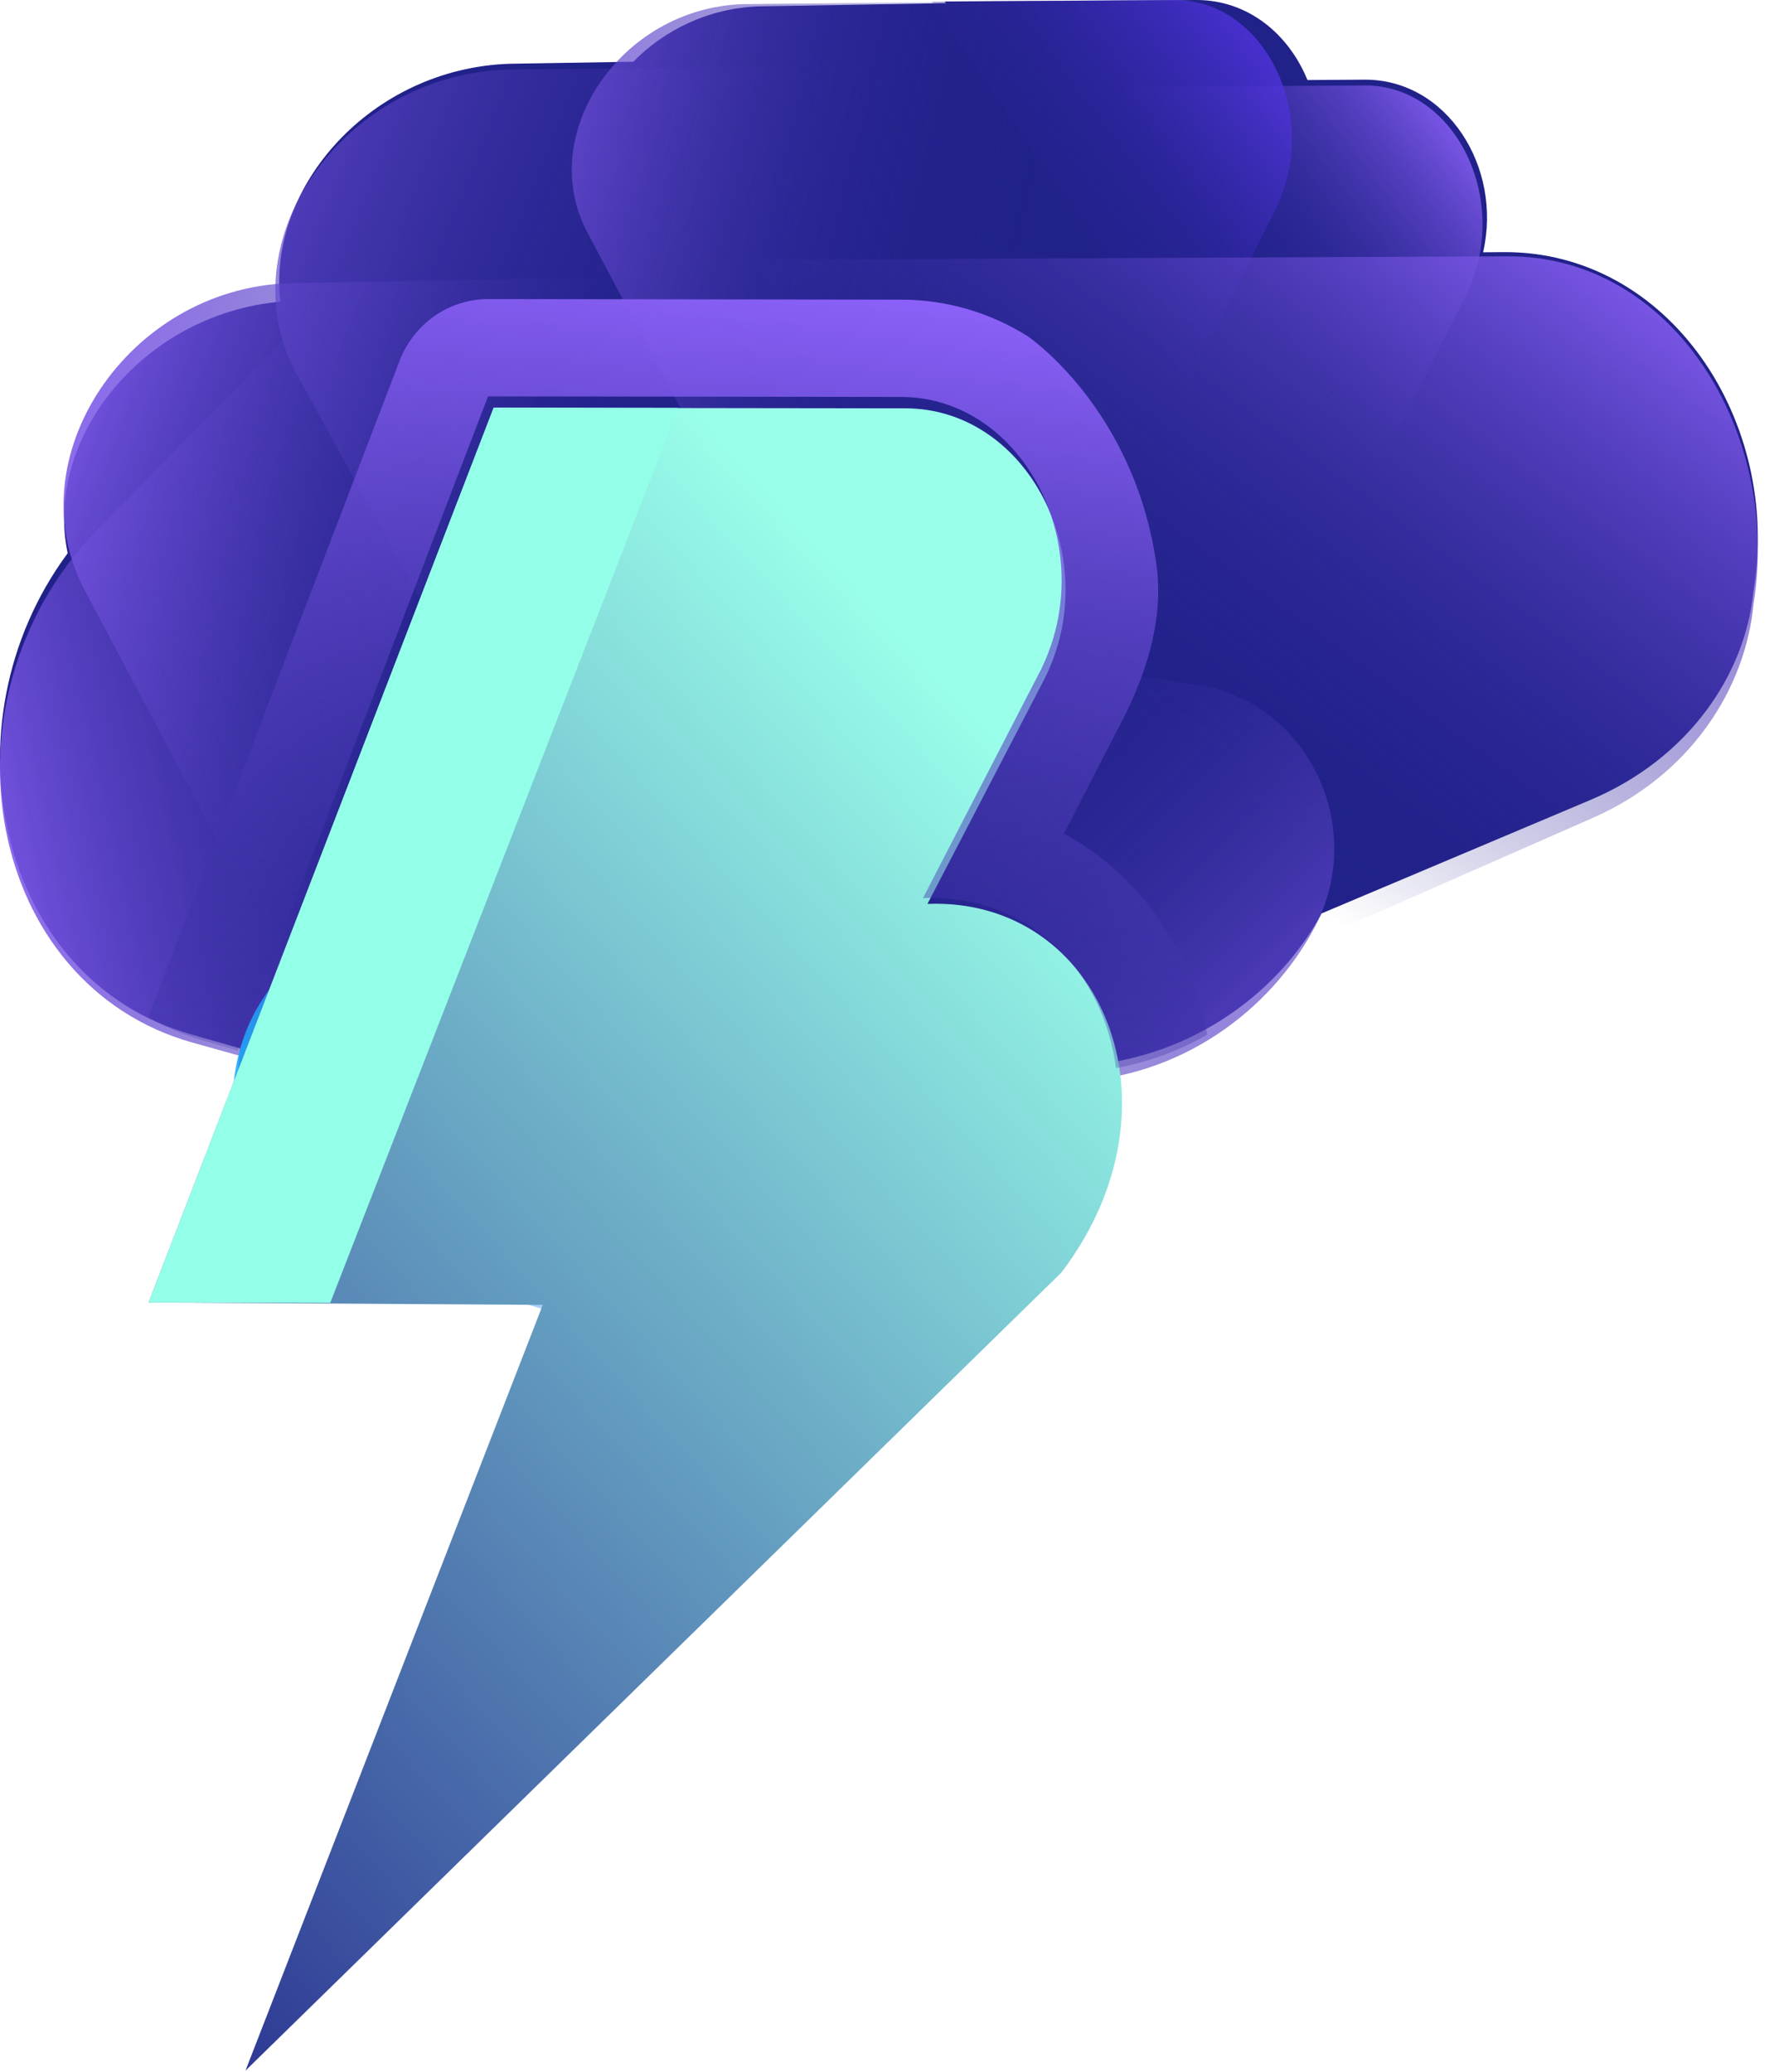 <?xml version="1.0" encoding="UTF-8"?>
<svg width="62px" height="72px" viewBox="0 0 62 72" version="1.1" xmlns="http://www.w3.org/2000/svg" xmlns:xlink="http://www.w3.org/1999/xlink">
    <!-- Generator: sketchtool 50 (54983) - http://www.bohemiancoding.com/sketch -->
    <title>318A69D5-916B-4852-A5A9-C4EB23ED52DD</title>
    <desc>Created with sketchtool.</desc>
    <defs>
        <linearGradient x1="0.326%" y1="70.464%" x2="80.615%" y2="49.154%" id="linearGradient-1">
            <stop stop-color="#8D62FA" offset="0%"></stop>
            <stop stop-color="#684BD3" stop-opacity="0.73" offset="26.95%"></stop>
            <stop stop-color="#4134AC" stop-opacity="0.41" offset="58.85%"></stop>
            <stop stop-color="#2A2693" stop-opacity="0.156" offset="84.25%"></stop>
            <stop stop-color="#21218A" stop-opacity="0" offset="99.78%"></stop>
        </linearGradient>
        <linearGradient x1="91.002%" y1="7.973%" x2="23.268%" y2="59.526%" id="linearGradient-2">
            <stop stop-color="#8D62FA" offset="0%"></stop>
            <stop stop-color="#684BD3" stop-opacity="0.73" offset="26.95%"></stop>
            <stop stop-color="#4134AC" stop-opacity="0.41" offset="58.85%"></stop>
            <stop stop-color="#2A2693" stop-opacity="0.156" offset="84.25%"></stop>
            <stop stop-color="#21218A" stop-opacity="0" offset="99.78%"></stop>
        </linearGradient>
        <linearGradient x1="100.999%" y1="0.726%" x2="16.369%" y2="64.667%" id="linearGradient-3">
            <stop stop-color="#6039FA" offset="0%"></stop>
            <stop stop-color="#4A31D3" stop-opacity="0.73" offset="26.95%"></stop>
            <stop stop-color="#3428AC" stop-opacity="0.41" offset="58.85%"></stop>
            <stop stop-color="#262393" stop-opacity="0.156" offset="84.25%"></stop>
            <stop stop-color="#21218A" stop-opacity="0" offset="99.78%"></stop>
        </linearGradient>
        <linearGradient x1="-1.848%" y1="18.19%" x2="96.124%" y2="61.796%" id="linearGradient-4">
            <stop stop-color="#8D62FA" offset="0%"></stop>
            <stop stop-color="#684BD3" stop-opacity="0.73" offset="26.95%"></stop>
            <stop stop-color="#4134AC" stop-opacity="0.41" offset="58.85%"></stop>
            <stop stop-color="#2A2693" stop-opacity="0.156" offset="84.25%"></stop>
            <stop stop-color="#21218A" stop-opacity="0" offset="99.78%"></stop>
        </linearGradient>
        <linearGradient x1="-22.664%" y1="8.468%" x2="69.175%" y2="48.97%" id="linearGradient-5">
            <stop stop-color="#8D62FA" offset="0%"></stop>
            <stop stop-color="#684BD3" stop-opacity="0.73" offset="26.95%"></stop>
            <stop stop-color="#4134AC" stop-opacity="0.41" offset="58.85%"></stop>
            <stop stop-color="#2A2693" stop-opacity="0.156" offset="84.25%"></stop>
            <stop stop-color="#21218A" stop-opacity="0" offset="99.78%"></stop>
        </linearGradient>
        <linearGradient x1="-21.953%" y1="22.236%" x2="75.502%" y2="50.036%" id="linearGradient-6">
            <stop stop-color="#8D62FA" offset="0%"></stop>
            <stop stop-color="#684BD3" stop-opacity="0.73" offset="26.95%"></stop>
            <stop stop-color="#4134AC" stop-opacity="0.41" offset="58.85%"></stop>
            <stop stop-color="#2A2693" stop-opacity="0.156" offset="84.25%"></stop>
            <stop stop-color="#21218A" stop-opacity="0" offset="99.78%"></stop>
        </linearGradient>
        <linearGradient x1="3.765%" y1="73.3%" x2="117.537%" y2="37.498%" id="linearGradient-7">
            <stop stop-color="#23B3FA" offset="0%"></stop>
            <stop stop-color="#1F90FA" stop-opacity="0.577" offset="42.29%"></stop>
            <stop stop-color="#1C7AFA" stop-opacity="0.226" offset="77.41%"></stop>
            <stop stop-color="#1B72FA" stop-opacity="0" offset="100%"></stop>
        </linearGradient>
        <linearGradient x1="49.282%" y1="112.832%" x2="50.233%" y2="-38.858%" id="linearGradient-8">
            <stop stop-color="#23B3FA" offset="0%"></stop>
            <stop stop-color="#1F90FA" stop-opacity="0.577" offset="42.29%"></stop>
            <stop stop-color="#1C7AFA" stop-opacity="0.226" offset="77.41%"></stop>
            <stop stop-color="#1B72FA" stop-opacity="0" offset="100%"></stop>
        </linearGradient>
        <linearGradient x1="84.543%" y1="-6.727%" x2="23.981%" y2="55.856%" id="linearGradient-9">
            <stop stop-color="#8D62FA" offset="0%"></stop>
            <stop stop-color="#684BD3" stop-opacity="0.73" offset="26.95%"></stop>
            <stop stop-color="#4134AC" stop-opacity="0.41" offset="58.85%"></stop>
            <stop stop-color="#2A2693" stop-opacity="0.156" offset="84.25%"></stop>
            <stop stop-color="#21218A" stop-opacity="0" offset="99.78%"></stop>
        </linearGradient>
        <linearGradient x1="114.716%" y1="108.542%" x2="11.098%" y2="36.483%" id="linearGradient-10">
            <stop stop-color="#8D62FA" offset="0%"></stop>
            <stop stop-color="#684BD3" stop-opacity="0.73" offset="26.95%"></stop>
            <stop stop-color="#4134AC" stop-opacity="0.41" offset="58.85%"></stop>
            <stop stop-color="#2A2693" stop-opacity="0.156" offset="84.25%"></stop>
            <stop stop-color="#21218A" stop-opacity="0" offset="99.78%"></stop>
        </linearGradient>
        <linearGradient x1="5.874%" y1="113.29%" x2="73.445%" y2="13.965%" id="linearGradient-11">
            <stop stop-color="#21218A" offset="0%"></stop>
            <stop stop-color="#99FFEA" offset="100%"></stop>
        </linearGradient>
        <linearGradient x1="67.137%" y1="-1.786%" x2="42.809%" y2="134.851%" id="linearGradient-12">
            <stop stop-color="#8D62FA" offset="0%"></stop>
            <stop stop-color="#684BD3" stop-opacity="0.73" offset="26.95%"></stop>
            <stop stop-color="#4134AC" stop-opacity="0.41" offset="58.85%"></stop>
            <stop stop-color="#2A2693" stop-opacity="0.156" offset="84.25%"></stop>
            <stop stop-color="#21218A" stop-opacity="0" offset="99.78%"></stop>
        </linearGradient>
    </defs>
    <g id="Website" stroke="none" stroke-width="1" fill="none" fill-rule="evenodd">
        <g id="Mobile---team" transform="translate(-157, -14)" fill-rule="nonzero">
            <g id="Logo" transform="translate(157, 14)">
                <path d="M52.255,8.76 L51.542,8.766 C52.223,5.823 50.297,2.749 47.416,2.768 L45.439,2.781 C44.784,1.176 43.363,-0.006 41.569,2.66486299e-05 L32.833,0.052 L32.873,0.111 L26.383,0.221 C24.629,0.279 23.09,1.04 22.009,2.145 L17.707,2.216 C12.881,2.378 9.273,6.511 9.745,10.482 C4.964,10.911 1.514,15.239 2.352,19.222 C-2.068,25.207 -0.038,34.039 6.602,35.93 L8.35,36.43 C7.957,38.893 9.129,41.421 11.526,42.116 L20.516,44.729 C22.644,45.743 25.238,45.379 26.528,43.429 L30.646,37.184 L37.253,37.054 C41.136,36.911 44.365,34.65 45.93,31.738 L55.261,27.8 C58.672,26.364 60.657,23.453 60.938,20.535 C61.927,14.641 58.011,8.727 52.255,8.76 Z" id="Shape" fill="#21218A"></path>
                <path d="M25.761,41.567 L6.693,36.227 C-0.464,34.225 -2.336,24.407 3.307,18.478 L14.189,7.423" id="Shape" fill="url(#linearGradient-1)"></path>
                <path d="M47.894,16.33 L50.971,10.214 C52.541,6.957 50.574,2.95 47.421,2.969 L39.01,3.021" id="Shape" fill="url(#linearGradient-2)"></path>
                <path d="M41.27,13.361 L44.346,7.245 C45.916,3.988 43.949,-0.02 40.797,7.14743067e-05 L32.386,0.052" id="Shape" fill="url(#linearGradient-3)"></path>
                <path d="M20.609,9.649 L10.022,9.842 C4.435,10.041 0.516,15.933 2.939,20.498 L9.389,32.66" id="Shape" fill="url(#linearGradient-4)"></path>
                <path d="M34.594,2.227 L17.611,2.418 C11.86,2.616 7.827,8.479 10.321,13.021 L20.296,31.175" id="Shape" fill="url(#linearGradient-5)"></path>
                <path d="M39.746,0 L25.798,0.145 C21.558,0.291 18.591,4.695 20.427,8.103 L29.909,25.979" id="Shape" fill="url(#linearGradient-6)"></path>
                <path d="M15.065,28.206 L9.73,33.932 C6.965,36.998 7.85,42.12 11.331,43.185 L20.609,46.021" id="Shape" fill="url(#linearGradient-7)"></path>
                <path d="M14.721,36.683 L18.216,42.616 C20.12,45.715 24.789,46.223 26.661,43.535 L31.65,36.371" id="Shape" fill="url(#linearGradient-8)"></path>
                <path d="M52.397,8.907 L26.497,9.021 L26.497,29.997 L43.294,27.101 L38.951,35.629 L55.355,28.419 C58.711,26.948 60.664,23.966 60.941,20.977 C61.913,14.932 58.061,8.874 52.397,8.907 Z" id="Shape" fill="url(#linearGradient-9)"></path>
                <path d="M24.289,37.856 L37.226,37.587 C40.991,37.439 44.132,35.16 45.696,32.208 C47.531,28.726 45.432,24.396 41.667,23.805 L27.044,21.526" id="Shape" fill="url(#linearGradient-10)"></path>
                <g id="Group" transform="translate(5.152, 14.103)">
                    <path d="M26.317,0.085 L12.005,0.066 L0.013,31.152 L13.711,31.237 L3.379,57.844 L31.732,30.116 C36.171,24.287 33.121,17.074 27.08,17.304 L31.163,9.455 C33.237,5.278 30.562,0.092 26.317,0.085 Z" id="Shape" fill="url(#linearGradient-11)"></path>
                    <polygon id="Shape" fill="#93FFE9" points="18.421 0.072 12.005 0.059 0.013 31.152 6.326 31.165"></polygon>
                </g>
                <path d="M40.185,19.58 C40.444,21.369 39.919,23.186 39.122,24.797 C39.115,24.817 39.102,24.83 39.096,24.85 L36.976,28.966 C37.203,29.086 37.423,29.218 37.637,29.357 C39.109,30.319 40.301,31.697 41.092,33.341 C41.487,34.17 41.779,35.045 41.954,35.953 C40.995,36.504 39.925,36.901 38.785,37.113 C38.344,33.786 35.887,31.2 32.355,31.2 C32.264,31.2 32.167,31.2 32.076,31.207 L36.173,23.272 C38.26,19.049 35.576,13.806 31.318,13.792 L16.961,13.773 L8.257,36.504 L7.006,36.139 C6.338,35.94 5.723,35.675 5.152,35.343 L13.883,12.546 C14.382,11.247 15.6,10.392 16.968,10.392 C16.968,10.392 16.974,10.392 16.974,10.392 L31.331,10.412 C32.88,10.412 34.397,10.856 35.719,11.684 C35.706,11.678 39.4,14.164 40.185,19.58 Z" id="Shape" fill="url(#linearGradient-12)"></path>
            </g>
        </g>
    </g>
</svg>